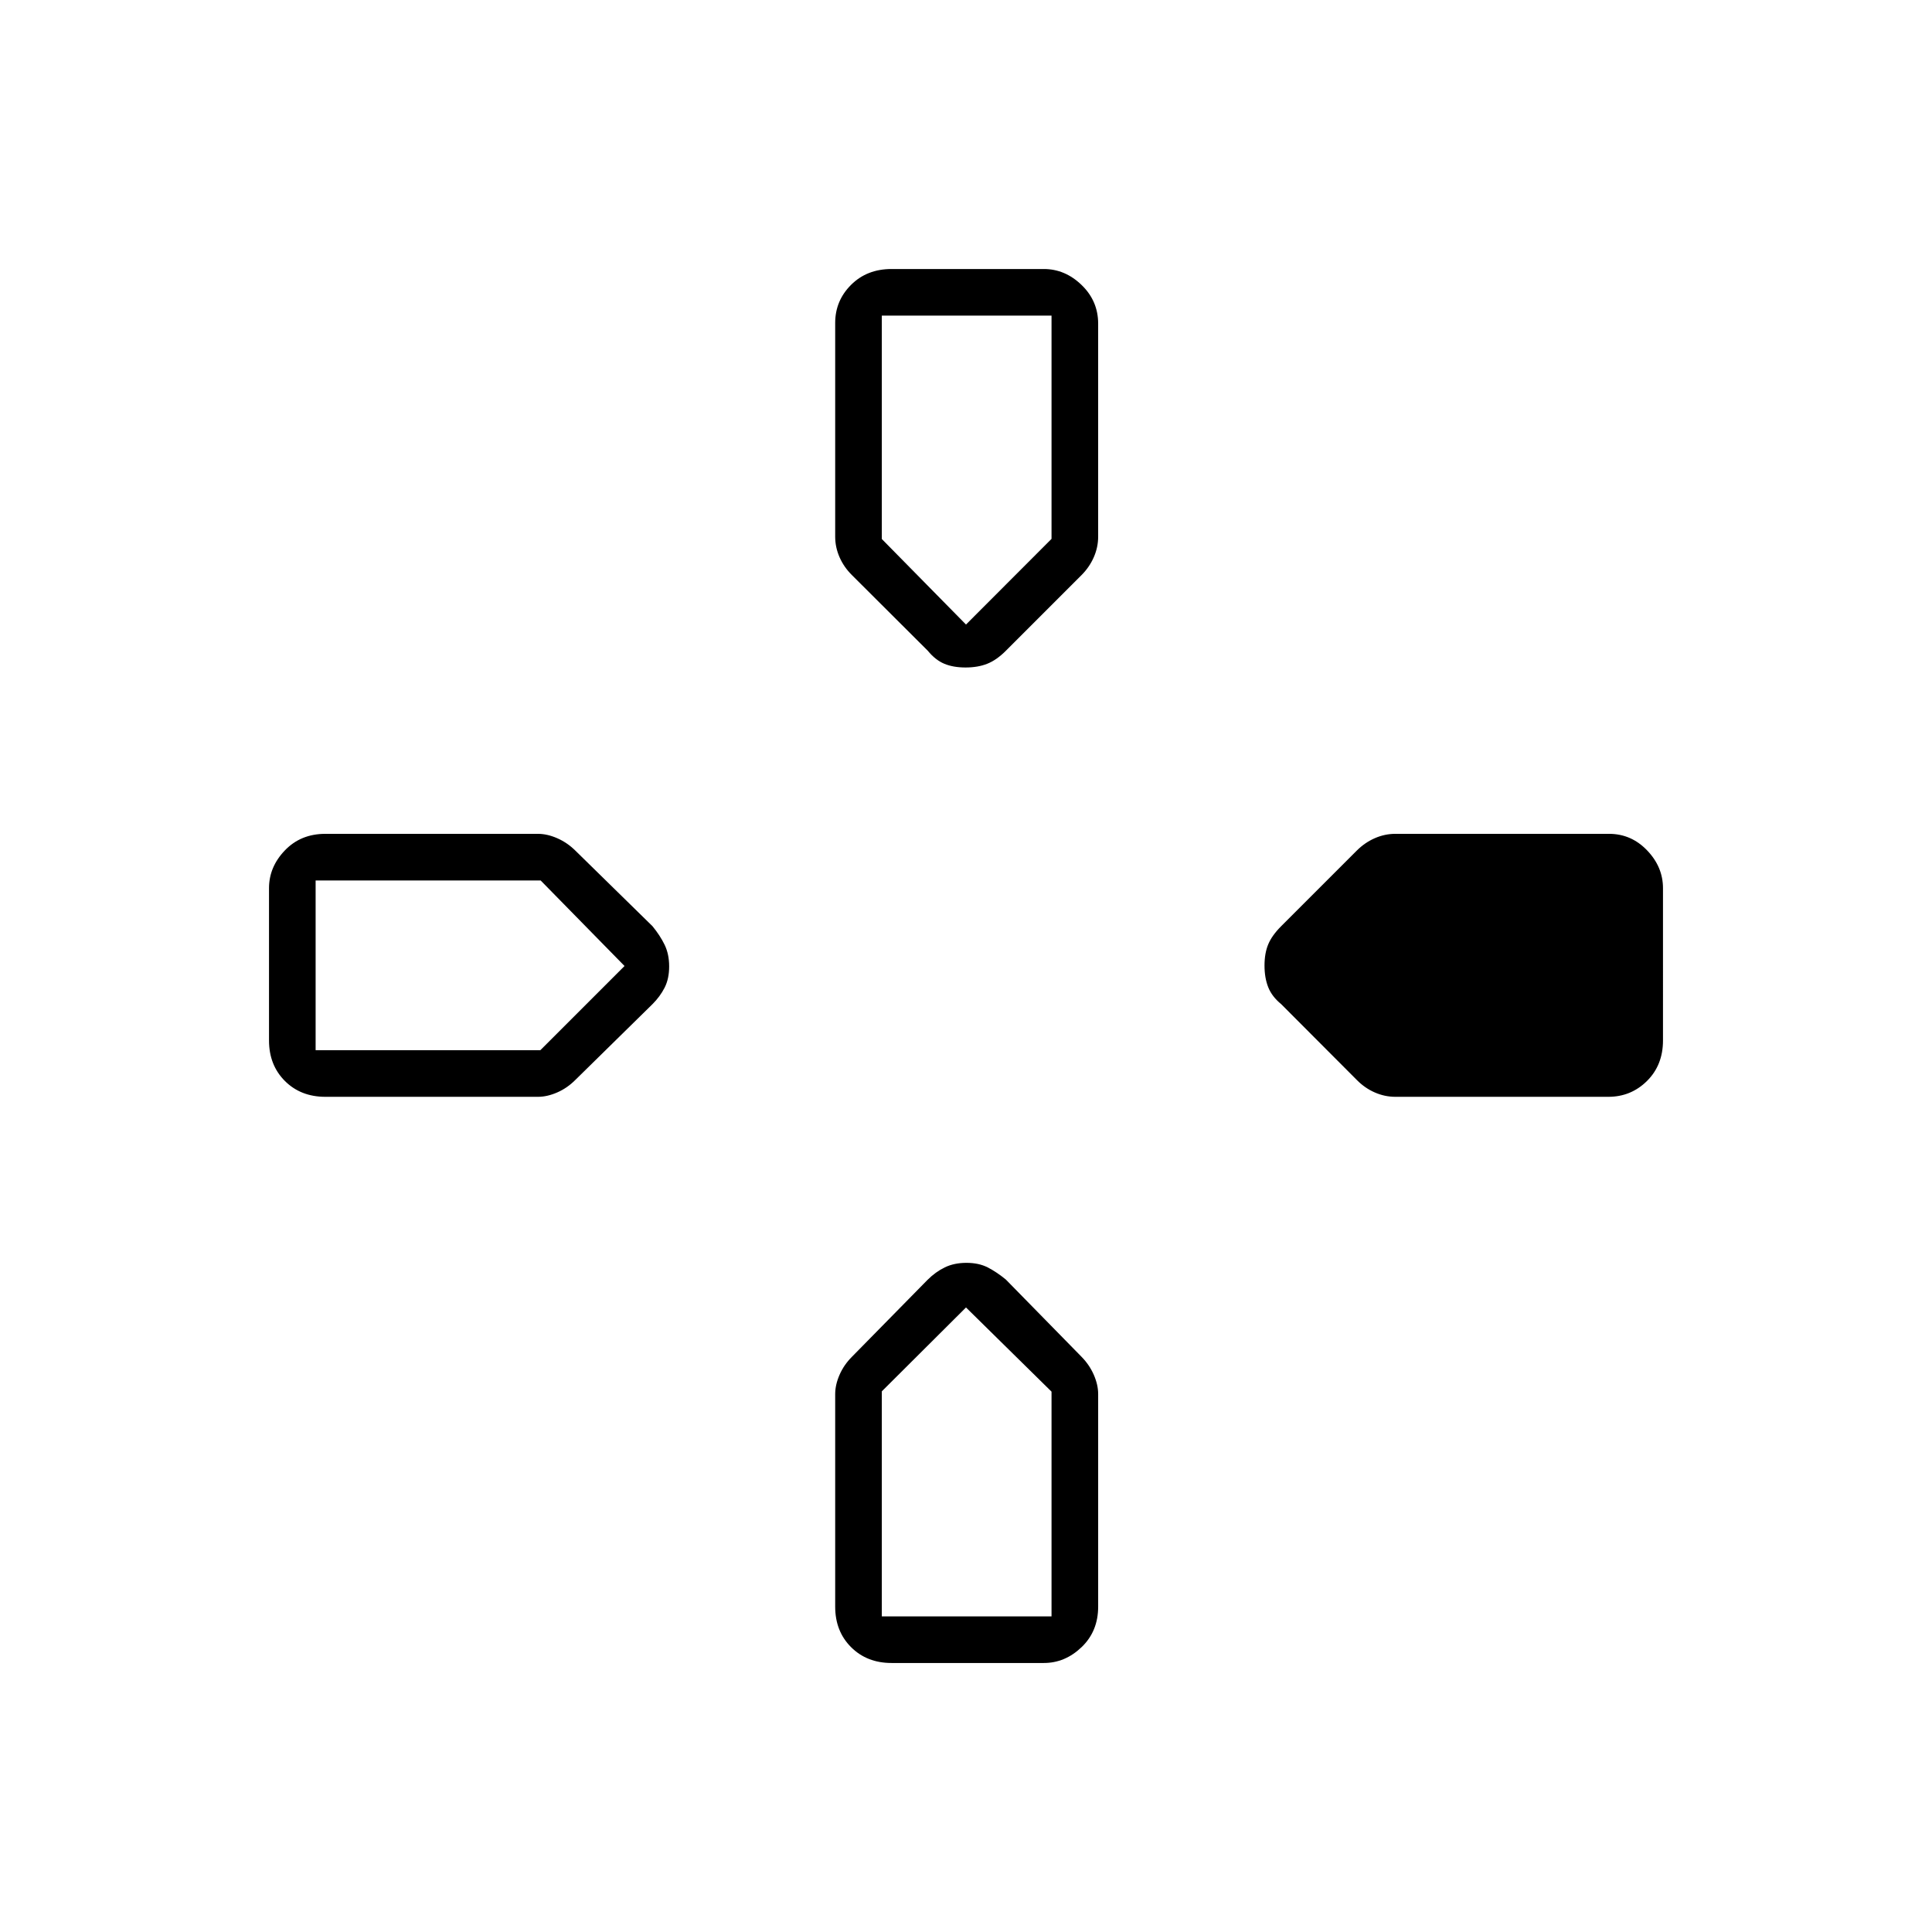 <svg xmlns="http://www.w3.org/2000/svg" height="40" viewBox="0 -960 960 960" width="40"><path d="m461.04-636.62-37.68-37.58q-4.03-3.97-6.19-8.92-2.17-4.95-2.17-10.21v-106.2q0-11.04 7.88-18.92 7.89-7.88 20.12-7.88h75.67q10.55 0 18.77 7.94 8.23 7.95 8.23 19.22v105.84q0 5.26-2.17 10.21-2.17 4.95-6.13 8.92l-37.58 37.58q-4.62 4.62-9.26 6.45-4.64 1.84-10.75 1.84t-10.53-1.84q-4.42-1.83-8.21-6.45Zm175.58 175.58q-4.62-3.79-6.45-8.43-1.84-4.64-1.84-10.75t1.84-10.53q1.83-4.42 6.45-9.04l37.58-37.58q3.97-3.96 8.92-6.13 4.95-2.17 10.21-2.17h106.2q11.04 0 18.92 8.23 7.88 8.22 7.88 18.77V-443q0 12.23-7.94 20.12-7.95 7.88-19.22 7.88H693.33q-5.26 0-10.21-2.17-4.95-2.16-8.92-6.19l-37.58-37.68ZM133.67-443v-75.67q0-10.55 7.88-18.77 7.88-8.23 20.12-8.23h105.64q4.59 0 9.56 2.17 4.96 2.17 8.99 6.13l38.35 37.58q3.79 4.62 6.04 9.26t2.25 10.75q0 6.11-2.25 10.53-2.25 4.42-6.04 8.21l-38.35 37.68q-4.03 4.03-8.99 6.19-4.97 2.17-9.56 2.17H161.67q-12.24 0-20.12-7.88-7.88-7.89-7.88-20.12ZM415-161.67v-105.64q0-4.59 2.17-9.56 2.16-4.96 6.17-8.97l37.49-38.15q4-4.01 8.64-6.26 4.64-2.25 10.75-2.25t10.53 2.25q4.42 2.25 9.04 6.04l37.58 38.35q3.96 4.03 6.13 8.99 2.17 4.97 2.17 9.56v105.64q0 12.24-8.23 20.12-8.22 7.88-18.77 7.88H443q-12.23 0-20.12-7.88-7.88-7.88-7.88-20.12Zm65-488 42.5-42.57v-110.93h-84.33v111l41.83 42.5Zm-323.17 211.5H268.5L310.33-480l-41.68-42.5H156.83v84.33Zm281.34 281.34h84.33V-268.5L480-310.33l-41.83 41.68v111.82Z"/></svg>